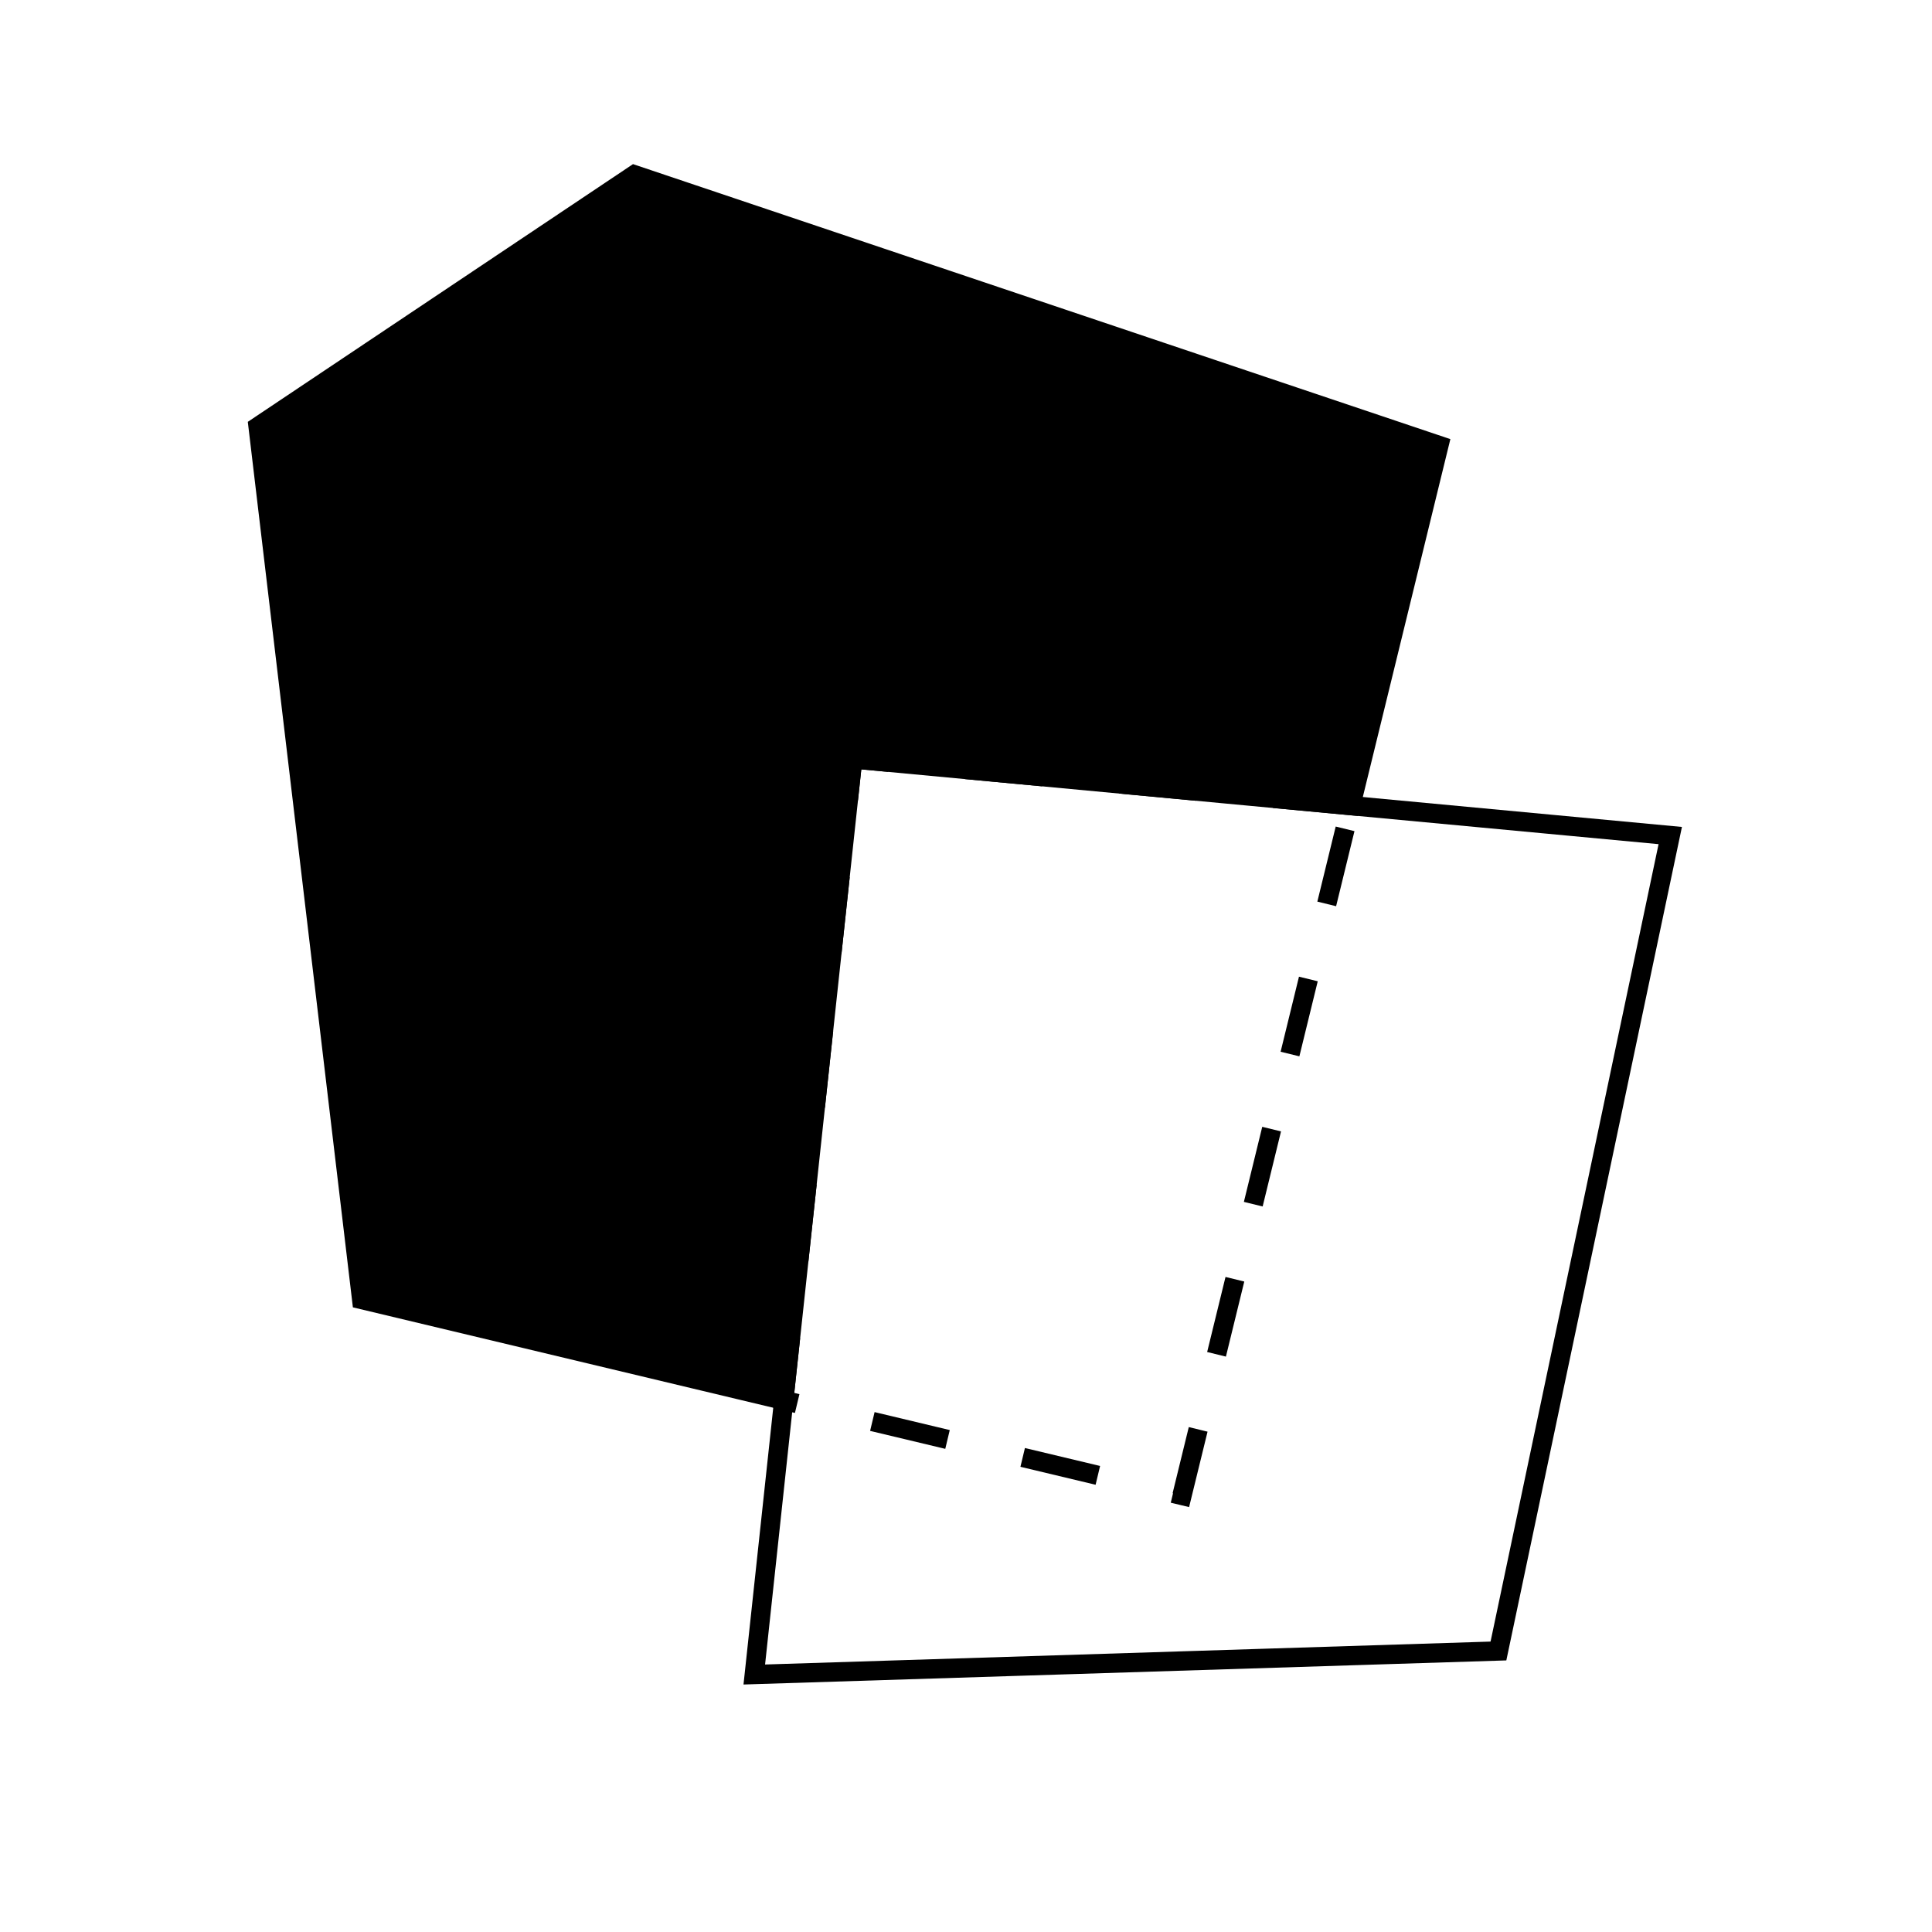 <?xml version="1.0" encoding="iso-8859-1"?>
<!-- Generator: Adobe Illustrator 18.1.1, SVG Export Plug-In . SVG Version: 6.00 Build 0)  -->
<svg version="1.1" xmlns="http://www.w3.org/2000/svg" xmlns:xlink="http://www.w3.org/1999/xlink" x="0px" y="0px"
	 viewBox="0 0 100 100" style="enable-background:new 0 0 100 100;" xml:space="preserve">
<g id="turf-erased">
	<polyline style="fill:none;stroke:#000000;stroke-miterlimit:10;" points="40.567,72.481 39.042,86.672 77.559,85.455 
		86.452,43.248 69.916,41.697 	"/>
	<polygon style="stroke:#000000;stroke-miterlimit:10;" points="69.916,41.697 74.476,23.056 32.838,9.047 13.359,22.079 
		18.721,67.263 40.567,72.481 44.137,39.279 	"/>
	<polygon style="fill:none;stroke:#000000;stroke-miterlimit:10;stroke-dasharray:4;" points="69.916,41.697 44.137,39.279 
		40.567,72.481 61.18,77.405 	"/>
</g>
<g id="Layer_1">
</g>
</svg>
